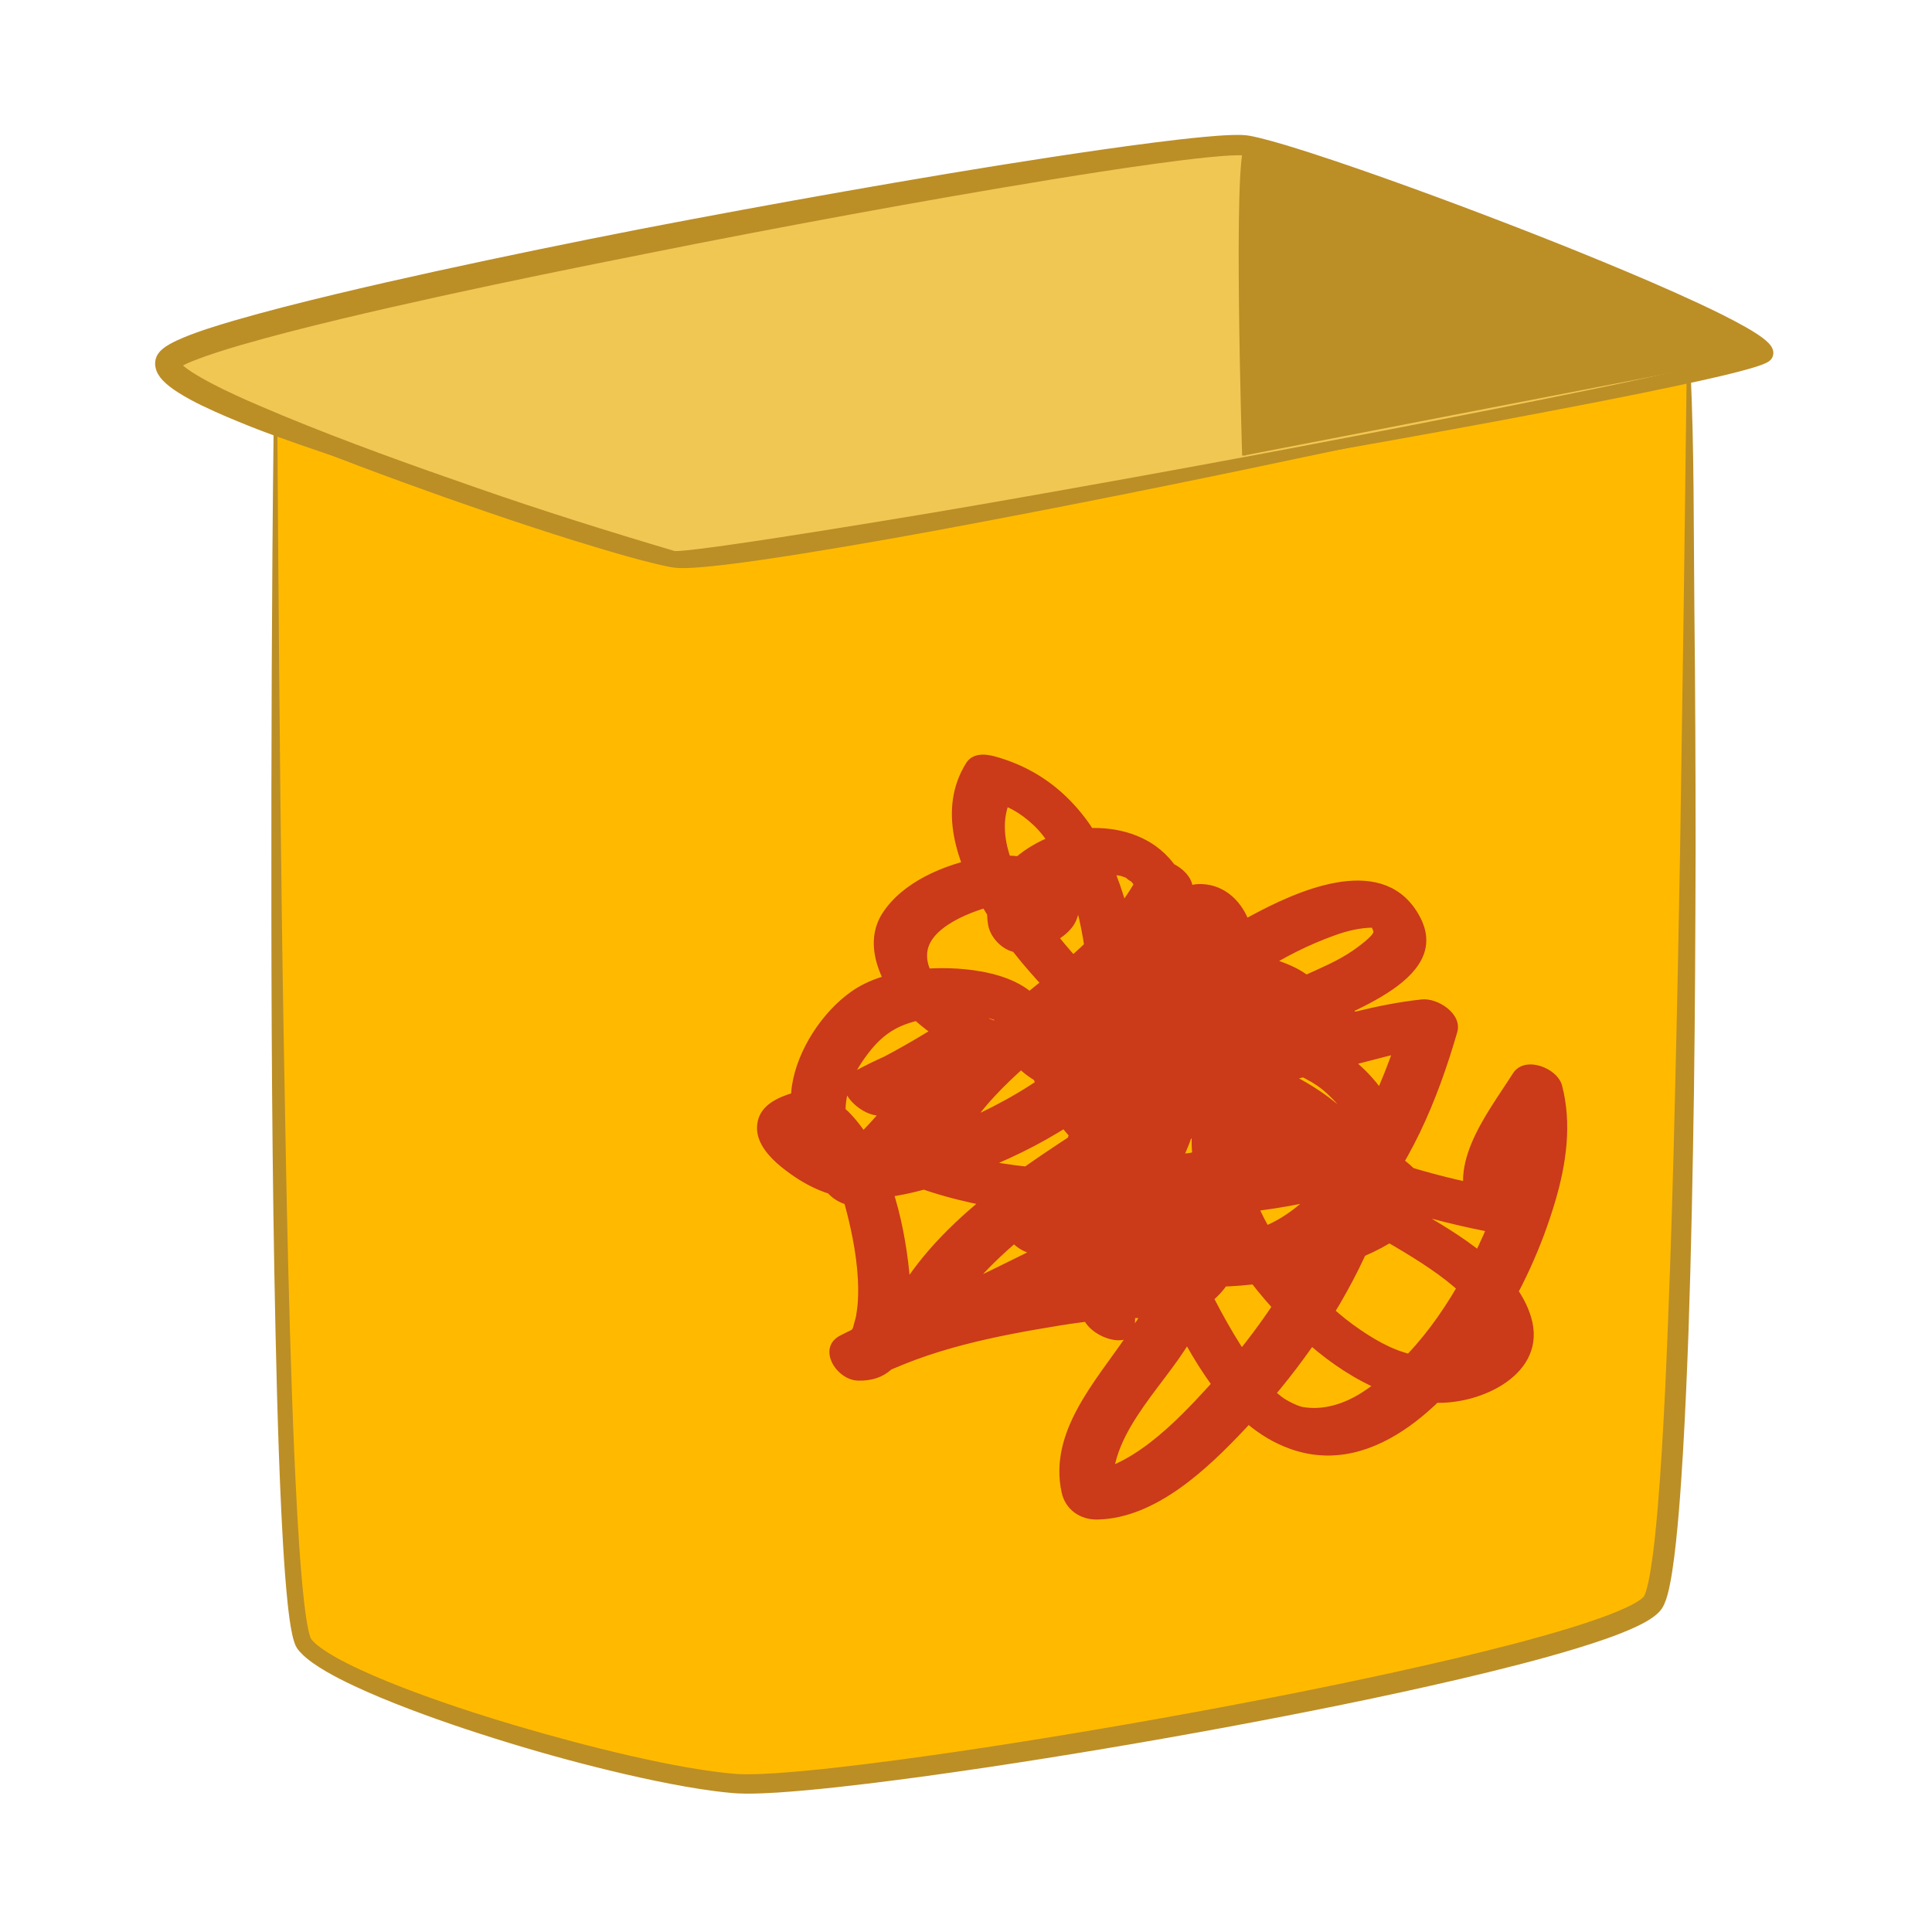 <?xml version="1.0" encoding="utf-8"?>
<!-- Generator: Adobe Illustrator 15.0.2, SVG Export Plug-In . SVG Version: 6.00 Build 0)  -->
<!DOCTYPE svg PUBLIC "-//W3C//DTD SVG 1.0//EN" "http://www.w3.org/TR/2001/REC-SVG-20010904/DTD/svg10.dtd">
<svg version="1.0" xmlns="http://www.w3.org/2000/svg" xmlns:xlink="http://www.w3.org/1999/xlink" x="0px" y="0px" width="512px"
	 height="512px" viewBox="0 0 512 512" enable-background="new 0 0 512 512" xml:space="preserve">
<g id="Layer_1">
	<g>
		<path fill="#FFBA00" d="M73.006,114.224c0,0,87.161,29.418,105.682,32.686c18.521,3.268,269.109-49.028,269.109-49.028
			s1.088,311.601-9.806,326.853c-10.896,15.253-213.545,50.117-242.961,47.938c-29.417-2.18-105.682-25.057-114.398-37.043
			C71.917,423.644,73.006,114.224,73.006,114.224z"/>
		<path fill="#BC8E26" d="M73.166,113.75c31.018,8.168,61.646,17.692,92.328,26.319c3.827,1.044,7.672,2.096,11.445,2.929
			l1.398,0.291c0.462,0.088,0.957,0.186,1.195,0.212c0.633,0.071,1.588,0.077,2.494,0.05c1.856-0.056,3.808-0.216,5.754-0.403
			c7.82-0.784,15.732-1.964,23.61-3.172c15.772-2.461,31.53-5.245,47.291-7.993c31.51-5.607,62.995-11.451,94.488-17.271
			c31.488-5.844,62.989-11.659,94.525-17.319l0.467-0.11L448,97.88v0.004c1,21.24,0.816,42.481,1.029,63.723
			c0.234,21.243,0.322,42.485,0.325,63.73c-0.057,21.244-0.151,42.49-0.434,63.737c-0.326,21.247-0.726,42.495-1.446,63.749
			c-0.388,10.626-0.835,21.253-1.457,31.886c-0.312,5.317-0.663,10.636-1.107,15.961c-0.456,5.328-0.956,10.648-1.792,16.035
			c-0.215,1.349-0.452,2.703-0.754,4.082c-0.324,1.396-0.62,2.746-1.342,4.39c-0.184,0.402-0.454,0.918-0.816,1.391l-0.245,0.304
			c-0.113,0.137-0.192,0.218-0.279,0.311c-0.173,0.183-0.344,0.349-0.513,0.5c-0.678,0.612-1.332,1.065-1.981,1.482
			c-1.295,0.819-2.567,1.46-3.843,2.056c-5.09,2.318-10.196,3.969-15.332,5.564c-10.271,3.122-20.617,5.701-30.989,8.145
			c-20.751,4.842-41.614,9.01-62.527,12.889c-20.917,3.859-41.888,7.397-62.929,10.548c-10.521,1.568-21.06,3.041-31.636,4.322
			c-5.289,0.639-10.587,1.229-15.91,1.721c-5.333,0.474-10.646,0.919-16.147,0.926c-0.691-0.003-1.388-0.019-2.098-0.052
			l-1.076-0.066l-1.011-0.085c-1.371-0.121-2.713-0.273-4.059-0.443c-2.686-0.343-5.345-0.763-7.991-1.226
			c-5.29-0.93-10.525-2.034-15.733-3.235c-10.412-2.412-20.715-5.195-30.92-8.316c-10.203-3.126-20.326-6.524-30.288-10.466
			c-4.977-1.985-9.917-4.091-14.751-6.572c-2.415-1.253-4.805-2.581-7.125-4.229c-1.157-0.836-2.302-1.733-3.386-2.947
			c-0.135-0.158-0.269-0.312-0.4-0.484l-0.196-0.258c-0.173-0.254-0.094-0.132-0.223-0.341c-0.206-0.349-0.284-0.535-0.378-0.755
			c-0.093-0.215-0.163-0.411-0.231-0.607c-0.264-0.773-0.43-1.474-0.585-2.174c-0.583-2.771-0.891-5.431-1.188-8.111
			c-0.285-2.674-0.511-5.338-0.712-8c-0.4-5.325-0.698-10.642-0.958-15.957c-0.514-10.631-0.865-21.256-1.159-31.88
			c-1.124-42.495-1.452-84.979-1.488-127.464c-0.038-42.484,0.091-84.964,0.588-127.444l0.007-0.644L73.166,113.75z M73.513,114.96
			c0.281,42.23,0.594,84.46,1.163,126.685c0.273,21.235,0.669,42.466,1.053,63.696c0.404,21.229,0.895,42.456,1.631,63.665
			c0.374,10.604,0.804,21.205,1.395,31.784c0.298,5.289,0.635,10.573,1.07,15.836c0.219,2.63,0.462,5.255,0.759,7.859
			c0.304,2.593,0.638,5.214,1.169,7.636c0.135,0.595,0.286,1.186,0.457,1.667c0.042,0.117,0.085,0.233,0.125,0.322
			c0.033,0.086,0.101,0.199,0.06,0.138c-0.049-0.062,0.128,0.193,0.047,0.077l0.107,0.138c0.07,0.092,0.156,0.187,0.236,0.281
			c0.689,0.767,1.639,1.531,2.64,2.235c2.021,1.416,4.29,2.667,6.595,3.838c4.632,2.335,9.488,4.366,14.387,6.276
			c9.818,3.801,19.871,7.094,29.996,10.112c10.134,2.992,20.348,5.741,30.634,8.096c5.143,1.173,10.304,2.248,15.476,3.144
			c2.585,0.446,5.173,0.848,7.756,1.17c1.289,0.16,2.585,0.304,3.859,0.413l0.973,0.078l0.911,0.055
			c0.616,0.027,1.247,0.04,1.883,0.041c5.122-0.017,10.406-0.462,15.646-0.942c5.251-0.498,10.506-1.098,15.758-1.744
			c10.505-1.3,21-2.793,31.48-4.382c20.962-3.191,41.873-6.772,62.719-10.673c20.841-3.919,41.634-8.128,62.238-12.99
			c10.292-2.45,20.56-5.04,30.604-8.122c4.995-1.56,10.012-3.217,14.584-5.318c1.129-0.529,2.228-1.096,3.175-1.7
			c0.468-0.3,0.901-0.615,1.207-0.896c0.078-0.069,0.145-0.136,0.199-0.194l0.055-0.059c-0.002,0.003,0,0.009,0.068-0.083
			c0.042-0.054,0.087-0.127,0.181-0.326c0.36-0.786,0.695-2.033,0.959-3.221c0.269-1.215,0.497-2.476,0.702-3.748
			c0.808-5.105,1.325-10.364,1.787-15.613c0.453-5.257,0.82-10.534,1.146-15.817c0.647-10.567,1.13-21.16,1.545-31.757
			c0.864-21.194,1.477-42.413,1.969-63.636c0.525-21.223,0.959-42.452,1.322-63.683l0.942-63.699L447,97.889v-0.005l0.752,0.488
			c-15.594,3.692-31.134,7.274-46.773,10.749l-23.429,5.183l-23.476,5.049c-31.341,6.666-62.728,13.082-94.231,19.027
			c-15.748,3.001-31.525,5.83-47.393,8.367c-7.945,1.25-15.874,2.472-23.988,3.32c-2.039,0.202-4.077,0.383-6.223,0.458
			c-1.094,0.028-2.146,0.057-3.505-0.08c-0.757-0.09-1.242-0.207-1.763-0.305l-1.54-0.329c-4.041-0.921-7.923-1.986-11.807-3.099
			c-15.48-4.489-30.667-9.604-45.796-14.934C102.943,126.488,88.136,120.99,73.513,114.96z"/>
	</g>
</g>
<g id="Layer_2">
	<g>
		<path fill="#F1C754" d="M178.688,146.91c12.858,0.684,283.896-46.812,289.121-52.93c5.226-6.118-118.719-52.411-137.385-55.397
			C311.76,35.595,47.442,84.361,44.456,95.995C41.469,107.627,178.688,146.91,178.688,146.91z"/>
		<path fill="#BC8E26" d="M178.811,146.035c1.003,0.017,2.137-0.1,3.223-0.201l3.401-0.386c2.27-0.28,4.54-0.587,6.81-0.905
			c4.539-0.638,9.075-1.317,13.609-2.012c9.068-1.393,18.129-2.85,27.185-4.332c18.119-2.932,36.198-6.117,54.267-9.347
			c36.145-6.42,72.218-13.264,108.229-20.353c17.995-3.573,36.001-7.175,53.845-11.27c4.448-1.039,8.911-2.11,13.235-3.341
			c1.067-0.313,2.149-0.645,3.094-1.014c0.23-0.091,0.456-0.188,0.62-0.271c0.071-0.037,0.153-0.083,0.144-0.081
			c0.002,0.003-0.016,0.006-0.102,0.088c-0.168,0.206-0.029-0.002-0.21,0.274c-0.188,0.336-0.193,0.647-0.168,0.836
			c0.029,0.185,0.066,0.238,0.068,0.247c0.008,0.01-0.085-0.125-0.213-0.254c-0.55-0.568-1.466-1.219-2.356-1.795
			c-0.909-0.587-1.869-1.149-2.844-1.694c-3.92-2.172-8.051-4.124-12.193-6.02c-4.15-1.891-8.347-3.707-12.562-5.484
			c-16.876-7.081-34.011-13.624-51.227-19.898c-8.612-3.128-17.253-6.177-25.928-9.097c-4.337-1.458-8.683-2.883-13.038-4.243
			c-4.349-1.347-8.737-2.681-13.055-3.71c-0.537-0.125-1.071-0.243-1.595-0.347c-0.521-0.101-1.063-0.203-1.411-0.228
			c-0.888-0.073-2.009-0.05-3.09-0.005c-2.195,0.096-4.452,0.298-6.704,0.524c-4.511,0.46-9.042,1.042-13.568,1.66
			c-9.057,1.245-18.11,2.654-27.154,4.121c-18.089,2.955-36.156,6.114-54.194,9.429c-18.039,3.314-36.053,6.771-54.035,10.372
			c-17.989,3.566-35.958,7.225-53.859,11.148c-8.95,1.961-17.884,3.983-26.78,6.116c-8.891,2.141-17.768,4.364-26.485,6.9
			c-4.338,1.276-8.696,2.634-12.72,4.226c-0.989,0.402-1.963,0.833-2.777,1.275c-0.4,0.214-0.769,0.453-0.938,0.59
			c-0.08,0.054-0.102,0.114,0.048-0.096c0.029-0.047,0.077-0.126,0.134-0.243c0.045-0.125,0.104-0.203,0.168-0.528
			c-0.026,0.106-0.026,0.159,0.011-0.085c0.016-0.185,0.013-0.185,0.011-0.278c-0.064-0.578-0.166-0.473-0.002-0.292
			c0.138,0.193,0.41,0.485,0.729,0.772c0.646,0.585,1.479,1.188,2.349,1.759c3.561,2.276,7.643,4.303,11.724,6.194
			c4.1,1.903,8.306,3.643,12.508,5.412c16.87,6.969,34.157,13.15,51.482,19.16C143.779,135.361,161.264,140.831,178.811,146.035z
			 M178.448,147.749c-17.683-4.991-35.29-10.193-52.944-15.315c-17.626-5.223-35.199-10.63-52.575-16.914
			c-4.349-1.566-8.648-3.284-12.938-5.105c-4.283-1.869-8.549-3.736-12.745-6.381c-1.054-0.678-2.104-1.398-3.176-2.337
			c-0.536-0.478-1.08-1-1.632-1.725c-0.512-0.729-1.21-1.675-1.325-3.413c-0.004-0.236-0.01-0.381,0.025-0.708
			c0.048-0.388,0.077-0.475,0.082-0.51c0.107-0.461,0.2-0.681,0.315-0.931c0.116-0.248,0.235-0.452,0.347-0.616
			c0.47-0.688,0.87-1.027,1.23-1.338c0.72-0.59,1.333-0.955,1.936-1.297c1.196-0.667,2.323-1.169,3.452-1.646
			C52.983,87.65,57.42,86.326,61.88,85c8.911-2.591,17.849-4.828,26.805-6.985c8.956-2.146,17.928-4.177,26.911-6.145
			c17.967-3.925,35.97-7.629,54.006-11.149c18.045-3.477,36.116-6.809,54.212-9.998c18.099-3.177,36.216-6.252,54.395-9.025
			c9.091-1.386,18.191-2.715,27.334-3.884c4.573-0.58,9.152-1.126,13.778-1.553c2.316-0.209,4.635-0.397,7.026-0.48
			c1.211-0.033,2.39-0.065,3.789,0.057c0.797,0.08,1.38,0.21,1.984,0.33c0.601,0.125,1.187,0.26,1.766,0.401
			c4.602,1.144,8.987,2.531,13.394,3.938c4.394,1.417,8.756,2.895,13.105,4.402c8.696,3.019,17.34,6.161,25.953,9.381
			c17.219,6.461,34.333,13.181,51.247,20.466c4.227,1.829,8.438,3.699,12.622,5.653c4.183,1.964,8.343,3.973,12.433,6.289
			c1.022,0.584,2.039,1.19,3.052,1.858c1.017,0.69,2.01,1.346,3.062,2.429c0.264,0.289,0.54,0.6,0.82,1.116
			c0.136,0.262,0.282,0.584,0.354,1.054c0.068,0.471,0.029,1.083-0.301,1.67c-0.246,0.402-0.195,0.31-0.469,0.614
			c-0.188,0.183-0.319,0.274-0.438,0.356c-0.245,0.168-0.417,0.254-0.6,0.35c-0.349,0.175-0.653,0.3-0.956,0.42
			c-1.195,0.462-2.313,0.794-3.446,1.126c-4.504,1.289-8.99,2.284-13.488,3.292c-17.985,3.928-36.026,7.338-54.08,10.725
			c-36.113,6.713-72.312,12.891-108.507,19.082l-54.33,9.076c-9.059,1.493-18.123,2.96-27.198,4.363
			c-4.538,0.7-9.079,1.385-13.629,2.029c-2.275,0.321-4.553,0.632-6.837,0.917l-3.439,0.394c-1.164,0.106-2.282,0.241-3.553,0.216
			l-0.098-0.002L178.448,147.749z"/>
	</g>
	<path fill="#F1C754" stroke="#BC8E26" stroke-miterlimit="10" d="M624.207,205.689"/>
	<path fill="#BC8E26" stroke="#BC8E26" stroke-miterlimit="10" d="M329.678,120.714L329.678,120.714c0,0-2.492-79.9,0.747-82.132
		c3.241-2.232,108.98,31.634,137.385,55.397"/>
</g>
<g id="Layer_3">
	<g>
		<g>
			<path fill="#CB3A19" d="M290.77,274.989c-6.162-7.044-16.355-10.318-23.997-3.605c-2.298,2.019-1.877,4.89-0.399,7.257
				c7.248,11.608,20.55,12.16,32.808,12.629c1.912,0.073,3.813,0.229,5.698,0.56c-1.3-0.228,0.66,0.258,0.804,0.313
				c-0.95-0.363-1.722-0.976-2.153-1.915c1.122,2.443-3.628,10.648-5.321,13.672c4.337,1.089,8.675,2.178,13.012,3.267
				c-0.446-1.317-0.68-2.23-0.849-3.653c-0.005-0.04,0.015-2.062-0.071-0.909c0.022-0.293,0.582-2.369,0.09-1.129
				c0.684-1.722,0.567-1.185,1.39-1.823c0.002-0.002,1.136-0.583,2.507-0.957c1.087-0.297,4.655-0.235,6.873-0.005
				c3.779,0.394,7.375,1.221,10.831,2.201c7.745,2.197,15.641,5.398,22.287,8.865c3.241,1.69,6.392,3.564,9.379,5.673
				c1.821,1.286-1.169-0.951,0.472,0.355c0.601,0.479,1.172,0.991,1.734,1.514c1.853,1.722-0.03-0.47,1.105,1.366
				c-0.205-2.037-0.41-4.074-0.615-6.111c-2.757,3.344-8.725,6.804-13.562,8.91c-6.619,2.883-13.65,4.747-20.768,5.873
				c-7.035,1.112-14.175,1.449-21.241,0.529c-3.444-0.448-4.915-0.828-7.978-1.969c-1.85-0.688-3.74-1.862-5.176-3.263
				c-0.472-0.461-1.771-2.614-2.048-3.822c-0.717-3.144-0.293-6.194,0.443-9.29c1.836-7.724,5.959-14.662,13.542-17.717
				c13.398-5.396,32.001,2.681,40.865,13.055c1.36,1.591,2.521,3.337,3.556,5.152c0.584-2.673,1.167-5.345,1.751-8.017
				c-17.158,6.456-36.236,7.888-54.413,8.265c-18.585,0.385-38.514-0.687-56.142-7.065c1.935,2.73,3.869,5.46,5.804,8.19
				c4.644-15.948,18.474-27.045,30.759-37.21c12.53-10.366,26.41-20.973,33.584-36c-4.451-2.135-8.901-4.27-13.353-6.405
				c-3.949,12.397,7.12,28.266,15.324,36.394c5.479,5.428,12.329,8.909,20.072,9.041c5.044,0.085,12.688-3.792,13.488-9.324
				c1.805-12.482-19.375-15.38-27.535-16.583c-6.884-1.015-13.829-1.427-20.78-1.56c-4.481-0.085-9.614-0.234-13.871,1.417
				c-5.262,2.041-2.632,8.541,1.074,10.652c20.402,11.622,43.921,11.867,66.367,16.461c-2.02-3.736-4.039-7.472-6.059-11.208
				c-8.992,8.366-25.171,6.397-36.395,5.4c-5.81-0.516-8.82,5.993-3.876,9.768c4.544,3.469,17.411,13.742,10.597,20.664
				c-6.294,6.394-17.302,0.476-22.748-3.977c-7.055-5.768-13.88-15.997-11.782-25.48c1.088-4.917,6.463-7.964,10.722-9.722
				c3.348-1.381-1.829-0.666-2.453-3.369c0.538,2.332-0.23,4.877-0.802,7.12c-1.613,6.343-9.084,12.021-14.255,15.916
				c-8.023,6.043-16.99,10.757-26.212,14.678c-8.244,3.505-16.959,6.416-25.928,7.18c-1.585,0.136-2.642,0.137-4.1,0.01
				c-0.447-0.039-2.525-0.668-0.698-0.01c-0.5-0.18-0.984-0.41-1.468-0.628c1.595,0.719-0.812-0.448-0.899-0.494
				c-0.782-0.417-1.541-0.875-2.298-1.334c-0.784-0.475-1.534-1-2.281-1.53c0.827,0.587-1.668-1.881-0.786-0.761
				c1.2,1.522-1.468,2.763,1.111,1.652c-0.008,0.004,2.942-0.787,0.901-0.4c0.487-0.092-0.331-0.061-0.987-0.249
				c1.557,0.446-1.574-0.922-0.109-0.062c1.507,0.885-1.329-1.16,0.065,0.062c0.208,0.183,1.489,1.563,0.384,0.28
				c0.567,0.658,1.066,1.374,1.56,2.088c3.414,4.938,5.833,12.24,7.413,18.716c1.714,7.024,2.991,14.715,2.627,21.89
				c-0.071,1.408-0.245,2.807-0.477,4.196c-0.137,0.818-1.043,3.708-0.775,3.094c-0.263,0.603-1.858,2.543-0.856,1.556
				c-0.743,0.731-0.153,0.249,0.796,0.273c1.569,3.989,3.138,7.979,4.707,11.968c15.655-8.094,32.937-11.489,50.185-14.297
				c7.308-1.19,14.274-1.879,21.671-1.991c6.528-0.099,14.125-0.491,19.274-5.024c6.832-6.016,9.55-17.663,12.182-25.947
				c2.635-8.291,6.799-19.034,5.676-27.928c-0.632-4.999-6.438-8.145-11.048-6.761c-12.989,3.9-14.617,17.046-11.604,28.505
				c3.841,14.616,13.374,27.791,23.777,38.477c10.149,10.424,24.192,20.422,39.229,21.148c12.38,0.598,30.114-7.637,25.669-22.642
				c-3.917-13.223-19.603-22.224-30.681-28.677c-11.398-6.639-23.492-12.458-35.798-17.223c-0.158,3.949-0.316,7.899-0.475,11.849
				c8.552,1.71,18.873,1.995,26.604-2.653c9.068-5.453,6.292-15.718,1.217-22.997c-9.522-13.654-25.811-19.279-41.656-21.581
				c-18.264-2.653-37.288-1.072-55.357,2.218c-15.075,2.745-30.565,6.658-43.952,14.336c-6.434,3.69,3.9,13.379,9.414,10.879
				c9.908-4.494,19.181-10.146,28.393-15.902c-3.927-2.991-7.854-5.982-11.78-8.975c-9.931,13.295-19.216,27.561-32.517,37.795
				c3.722,0.954,7.443,1.908,11.165,2.863c-6.872-9.63-8.861-19.103-2.065-29.348c5.156-7.772,9.792-10.603,18.542-11.868
				c3.416-0.495,6.922-0.719,10.369-0.532c1.745,0.095,3.478,0.331,5.196,0.646c0.206,0.038,3.121,1.1,2.049,0.563
				c1.638,0.818,0.652,0.815,0.039-0.494c-0.593-1.266-0.004,0.633,0.045-0.287c-0.036,0.687-0.256,1.357-0.455,2.008
				c-0.281,0.915-1.109,1.218,0.203,0.034c0.776-0.699,0.562-0.503,1.559-0.646c-1.326,0.191,1.671,0.147,0.165,0.003
				c-0.42-0.04-2.487-0.575-0.651-0.075c-5.015-1.366-9.355-4.174-13.177-7.449c-2.615-2.241-3.681-3.442-5.402-6.204
				c-0.812-1.303-1.369-3.6-0.921-5.689c1.484-6.914,13.841-11.068,20.017-12.255c2.181-0.419,4.289-0.479,6.474-0.147
				c1.167,0.177,0.996,0.99,0.073-0.305c-0.812-1.138-0.229-1.824-0.651-1.379c-1.341,1.411-3.432,2.008-5.273,2.376
				c3.149,2.375,6.299,4.751,9.449,7.126c-0.664-3.606,0.663-6.542,3.343-9.151c3.328-3.242,7.863-5.247,11.863-5.891
				c2.721-0.438,3.211-0.384,5.686,0.027c0.832,0.171,0.862,0.175,0.09,0.011c0.627,0.174,1.23,0.419,1.832,0.664
				c-0.98-0.4,1.219,1.02,0.929,0.757c0.617,0.56,1.757,2.207,2.28,4.548c0.814,3.643,0.562,7.353,0.028,11.009
				c-0.915,6.271,9.329,12.356,13.353,6.405c1.761-2.605,3.534-5.254,5.783-7.468c0.631-0.622,1.332-1.156,2.066-1.648
				c-0.583,0.325-0.586,0.361-0.009,0.109c-1.495,0.571-3.118-0.125-4.443-0.793c-0.649-0.328-2.269-2.559-1.165-0.873
				c-1.009-1.541,0.299,0.838,0.489,1.351c0.764,2.067,1.186,3.932,1.599,5.613c2.333,9.484,5.229,22.139,16.254,24.965
				c-1.749-3.205-3.498-6.41-5.247-9.615c-16.495,22.616-43.143,34.633-62.802,54.021c-5.004,4.935,2.358,11.869,7.815,11.244
				c3.489-0.398,6.61-0.412,8.793,2.58c2.27,3.114,2.605,7.759,2.368,11.46c4.657,1.144,9.314,2.288,13.972,3.432
				c-0.676-11.673,0.518-23.454,1.216-35.099c0.929-15.508,1.663-31.072,0.837-46.602c-1.438-27.053-9.559-59.594-39.286-67.722
				c-2.627-0.719-5.893-0.88-7.548,1.786c-7.665,12.345-2.312,26.7,4.357,38.154c7.972,13.692,19.671,25.472,31.421,35.948
				c29.716,26.496,66.334,43.475,105.421,50.618c5.271,0.963,7.82-4.238,5.106-8.345c-2.191-3.315,0.952-8.947,2.487-11.96
				c2.564-5.03,5.928-9.619,8.943-14.378c-4.337-1.089-8.675-2.178-13.012-3.267c1.201,4.611,0.328,12.253-0.846,17.889
				c-1.677,8.048-4.577,15.798-8.071,23.218c-6.946,14.751-16.73,29.604-30.561,38.707c-5.118,3.368-10.756,4.979-16.017,4.062
				c-1.335-0.232-4.288-1.681-5.591-2.706c-3.249-2.556-4.202-3.996-6.771-7.582c-5.604-7.822-10.251-16.359-14.367-25.041
				c-4.088-8.624-7.929-17.799-9.295-27.304c-2.786-19.382,22.743-28.922,36.435-36.178c11.156-5.912,41.383-14.754,29.674-32.729
				c-9.969-15.304-32.062-5.017-44.109,1.502c-12.82,6.937-25.011,16.163-34.273,27.49c-6.025,7.369-4.776,15.521,4.168,19.672
				c7.092,3.29,17.107,1.075,24.41-0.214c10.944-1.932,21.744-4.705,32.522-7.392c8.428-2.101,15.217-4.27,23.616-5.166
				c-3.129-2.892-6.258-5.783-9.388-8.675c-7.336,25.378-26.28,69.247-60.039,56.282c1.749,3.205,3.498,6.41,5.247,9.615
				c2.202-5.577,7.31-9.888,11.793-13.607c5.746-4.767,12.188-8.939,19.354-11.186c1.04-0.326,2.092-0.466,3.176-0.573
				c2.051-0.204-0.817-0.176,1.109,0.017c1.99,0.199-1.077-0.46,0.71,0.224c-0.371-0.142-1.947-1.395-0.793-0.275
				c-0.378-0.366-0.793-1.332-0.196,0.024c0.307,0.698,0.342,0.811,0.405,2.238c0.006,0.134-0.066,1.039-0.29,2.357
				c-0.227,1.334-0.587,2.645-0.965,3.941c-0.865,2.977-2.097,5.812-3.405,8.616c-6.997,15.002-17.032,29.06-28.172,41.25
				c-8.491,9.292-21.221,22.604-34.271,22.854c3.149,2.375,6.299,4.75,9.449,7.126c-3.45-15.608,12.636-29.462,19.828-41.717
				c6.986-11.904,7.944-29.691-8.527-33.463c-11.639-2.666-25.126,5.092-35.163,9.976c-6.215,3.023-12.36,6.193-18.684,8.99
				c-2.473,1.094-4.987,2.091-7.561,2.921c-1.257,0.405-1.734,0.5-2.23,0.592c-0.553,0.103-1.113,0.155-1.673,0.202
				c-1.714,0.143,1.37,0.154-0.194-0.021c2.358,3.354,4.715,6.709,7.073,10.063c10.944-22.274,35.109-36.669,55.232-49.694
				c6.65-4.305-4.709-14.039-10.766-10.119c-20.962,13.568-45.864,28.786-57.262,51.983c-2.295,4.672,2.53,9.556,7.073,10.063
				c10.218,1.142,20.896-5.384,29.685-9.713c10.133-4.99,21.649-12.021,32.732-13.19c1.638-0.173,0.538-0.116,1.405-0.05
				c1.554,0.119,0.837,0.178,0.013-0.248c0.832,0.43-0.84-1.023-0.246-0.104c-0.601-0.93,0.065,0.79,0.108,1.072
				c1.036,6.724-4.107,13.724-7.641,18.919c-8.3,12.203-20.78,25.623-17.237,41.654c0.994,4.498,4.911,7.214,9.449,7.126
				c15.595-0.299,29.436-13.671,39.399-24.272c12.508-13.309,23.623-28.614,31.361-45.204c5.673-12.163,10.099-29.28-6.238-35.529
				c-14.95-5.719-33.657,9.11-43.293,18.971c-2.819,2.885-5.84,6.146-7.345,9.955c-1.687,4.271,1.205,8.063,5.247,9.615
				c18.821,7.229,37.333,2.28,50.786-12.475c12.744-13.979,20.27-32.261,25.464-50.228c1.417-4.902-5.246-9.117-9.388-8.675
				c-23.812,2.541-46.431,13.962-70.607,14.187c-1.783,0.016,1.408,0.07-0.272-0.022c-0.459-0.024-0.915-0.076-1.371-0.13
				c-2.391-0.281,0.679,0.362-0.82-0.169c0.438,0.155,1.629,0.859,2.502,2.002c0.865,1.132,0.478,0.661,0.744,1.923
				c-0.3-1.421-0.181,1.043-0.012,0.039c0.06-0.351,0.485-1.493-0.103-0.009c0.166-0.419,0.384-0.815,0.596-1.212
				c0.53-0.99,1.205-1.901,1.881-2.795c2.076-2.744,4.707-5.116,7.264-7.452c10.996-10.049,23.192-18.374,37.315-23.41
				c3.111-1.109,6.23-1.863,9.54-1.968c0.239-0.008,1.779,0.592,0.507-0.074c1.349,0.705-0.279-0.237-0.549-0.581
				c-0.605-0.774,0.416,1.133,0.551,1.627c0.275,1.016-4.267,4.299-5.44,5.105c-3.94,2.708-8.459,4.594-12.798,6.558
				c-7.992,3.617-15.841,7.737-23.494,12.023c-9.219,5.164-18.495,11.258-24.012,20.546c-4.636,7.806-3.598,16.553-1.455,24.942
				c2.548,9.977,6.718,19.473,11.358,28.636c7.568,14.945,16.91,33.274,33.714,39.319c23.067,8.299,43.267-13.915,54.471-31.088
				c6.923-10.611,12.273-22.402,15.864-34.546c2.923-9.889,4.428-20.514,1.796-30.609c-1.246-4.783-9.987-8.039-13.012-3.267
				c-6.938,10.95-18.877,25.433-10.2,38.561c1.702-2.781,3.404-5.562,5.106-8.345c-34.631-6.329-67.498-21.749-93.325-44.118
				c-10.508-9.101-20.399-19.148-28.188-30.708c-5.652-8.391-11.537-20.11-5.54-29.769c-2.517,0.595-5.032,1.19-7.548,1.786
				c5.36,1.466,8.945,3.353,12.606,6.8c3.578,3.369,6.378,8.261,8.43,13.19c5.067,12.173,6.223,25.812,6.719,38.854
				c0.981,25.781-3.741,51.58-2.254,77.294c0.346,5.976,13.492,10.917,13.972,3.432c0.515-8.029-0.744-16.207-6.066-22.563
				c-5.981-7.144-14.769-9.868-23.87-8.826c2.605,3.748,5.21,7.496,7.815,11.244c20.474-20.19,47.614-32.705,64.831-56.31
				c2.587-3.548-1.88-8.752-5.247-9.615c-1.615-0.414-0.58-0.165-0.062,0.271c-0.57-0.574-0.562-0.529,0.025,0.134
				c-0.399-0.478-0.729-1.013-1.061-1.539c0.527,0.838-0.736-1.649-0.925-2.118c-0.549-1.363-0.975-2.776-1.389-4.186
				c-1.311-4.461-2.075-9.465-3.925-14.109c-2.241-5.625-7.088-9.757-13.356-9.495c-6.729,0.281-11.718,8.537-14.978,13.358
				c4.451,2.135,8.901,4.27,13.353,6.405c1.394-9.554,0.594-19.402-6.188-26.81c-5.441-5.943-13.531-8.183-21.368-7.779
				c-12.797,0.661-29.129,11.126-26.438,25.75c0.729,3.958,5.157,7.984,9.449,7.126c7.592-1.518,17.513-6.204,13.736-15.703
				c-3.834-9.646-16.764-10.99-25.486-9.313c-9.337,1.795-20.405,6.374-25.75,14.712c-4.047,6.314-2.124,13.719,1.353,19.727
				c3.634,6.28,9.944,11.239,15.967,15.065c4.885,3.104,11.107,6.344,17.022,6.628c6.995,0.336,11.81-5.599,10.103-12.655
				c-2.03-8.391-10.332-11.913-18.077-13.331c-10.48-1.918-25.538-1.083-34.542,5.257c-7.792,5.486-14.313,15.475-15.769,24.879
				c-1.56,10.082,3.19,19.835,8.879,27.807c2.311,3.239,7.604,5.604,11.165,2.863c14.076-10.831,24.034-26.014,34.546-40.084
				c4.522-6.055-6.914-12.015-11.78-8.975c-8.348,5.217-16.71,10.311-25.69,14.383c3.138,3.626,6.276,7.253,9.414,10.879
				c9.521-5.461,22.328-8.843,33.541-11.2c15.122-3.18,30.843-4.91,46.3-4.133c6.568,0.33,13.247,1.105,19.604,2.834
				c5.493,1.493,11.144,3.899,14.821,6.941c2.217,1.833,9.305,8.572,6.039,11.862c-4.461,4.494-13.82,3.049-19.277,1.957
				c-2.618-0.523-5.718,0.887-6.279,3.658c-0.761,3.757,2.639,6.965,5.805,8.19c13.173,5.101,25.446,11.173,37.515,18.696
				c5.801,3.617,12.301,8.226,15.876,12.889c1.768,2.305,1.953,2.588,2.108,4.863c-0.036-0.533-0.339,1.296-0.363,1.347
				c-0.706,1.462-1.195,1.816-2.491,2.886c-10.04,8.287-21.349,2.776-30.871-4.1c-10.676-7.709-20.6-20.405-25.962-33.046
				c-2.112-4.979-3.62-10.6-2.992-15.176c0.594-4.333,2.567-6.394,6.952-7.71c-3.683-2.254-7.365-4.507-11.048-6.761
				c0.196,1.549,0.147,0.543-0.102,2.569c-0.232,1.893-0.615,3.769-1.003,5.634c-1.088,5.243-2.542,10.414-4.106,15.532
				c-1.438,4.706-3.037,9.377-4.969,13.904c-0.787,1.845-1.664,3.647-2.637,5.401c-1.192,2.149-1.345,2.221-2.526,3.261
				c-3.726,3.28-12.251,2.113-16.795,2.162c-7.601,0.081-15.027,1.509-22.507,2.769c-16.578,2.793-33.338,6.426-48.373,14.199
				c-6.341,3.278-1.097,11.82,4.707,11.968c15.108,0.383,14.675-17.913,13.579-28.72c-1.427-14.069-5.462-30.954-15.283-41.669
				c-4.283-4.673-10.808-7.633-17.065-5.397c-4.22,1.508-7.935,3.884-8.009,8.777c-0.062,4.156,3.321,7.835,6.333,10.286
				c6.24,5.077,13.257,8.525,21.368,8.558c8.786,0.034,17.581-2.486,25.802-5.38c17.625-6.204,36.673-16.17,48.513-31.021
				c4.664-5.851,7.87-15.709,4.376-22.809c-5.835-11.86-18.967-7.243-27.354-1.454c-9.522,6.572-9.546,18.702-5.915,28.494
				c4.097,11.049,12.834,20.285,22.741,26.358c8.604,5.273,20.164,8.205,29.827,4.172c8.305-3.467,11.45-12.288,8.87-20.593
				c-2.647-8.522-9.377-15.217-16.293-20.496c-1.292,3.256-2.584,6.512-3.876,9.768c14.381,1.277,34.3,3.129,45.809-7.578
				c4.861-4.523-1.499-10.274-6.059-11.208c-19.598-4.011-41.305-3.691-59.102-13.829c0.358,3.551,0.716,7.102,1.074,10.651
				c0.338-0.131,0.673-0.234,1.022-0.329c-1.777,0.48,0.473,0,0.846-0.047c1.82-0.225,3.664-0.273,5.495-0.311
				c4.594-0.094,9.196,0.245,13.769,0.675c4.731,0.444,9.446,1.122,14.099,2.1c1.267,0.267,3.245,0.823,4.991,1.438
				c0.4,0.141,2.915,1.346,1.033,0.375c1.924,0.993-0.395-0.529,0.37,0.165c-1.767-1.602-1.544-3.775-0.912-4.485
				c-1.142,1.281-2.631,2.22-4.163,2.418c-2.476,0.321-5.594-2.485-8.302-5.309c-4.945-5.158-11.354-15.655-9.099-22.732
				c1.934-6.07-10.396-12.597-13.353-6.405c-7.327,15.347-21.834,25.597-34.559,36.205c-13.076,10.9-25.997,23.02-30.899,39.854
				c-1.048,3.6,2.852,7.122,5.804,8.19c19.141,6.927,40.231,8.154,60.408,8.07c20.136-0.083,41.521-1.886,60.512-9.031
				c3.679-1.385,3.362-5.189,1.751-8.017c-8.75-15.347-27.424-25.154-44.5-27.403c-8.759-1.154-17.435,0.265-25.054,4.756
				c-7.711,4.545-11.684,13.271-13.884,21.571c-3.967,14.965,4.708,27.318,18.389,32.757c14.046,5.582,30.862,4.021,45.221,0.658
				c12.139-2.843,25.268-7.682,33.424-17.573c1.444-1.753,0.384-4.497-0.615-6.111c-3.996-6.462-11.838-10.725-18.341-14.181
				c-9.299-4.941-19.202-8.95-29.414-11.547c-8.351-2.123-18.349-4.217-26.648-0.777c-8.773,3.636-8.779,12.909-6.138,20.696
				c1.474,4.345,10.087,8.488,13.012,3.267c6.122-10.932,11.276-24.39-3.019-30.988c-4.162-1.921-9.354-1.761-13.827-1.885
				c-5.418-0.149-13.005,0.54-16.22-4.61c-0.133,2.419-0.267,4.838-0.399,7.257c2.356-2.07,1.934-1.784,4.128,0.725
				c2.214,2.531,7.17,3.642,9.935,1.44C294.729,281.176,292.841,277.356,290.77,274.989L290.77,274.989z"/>
		</g>
	</g>
</g>
</svg>
